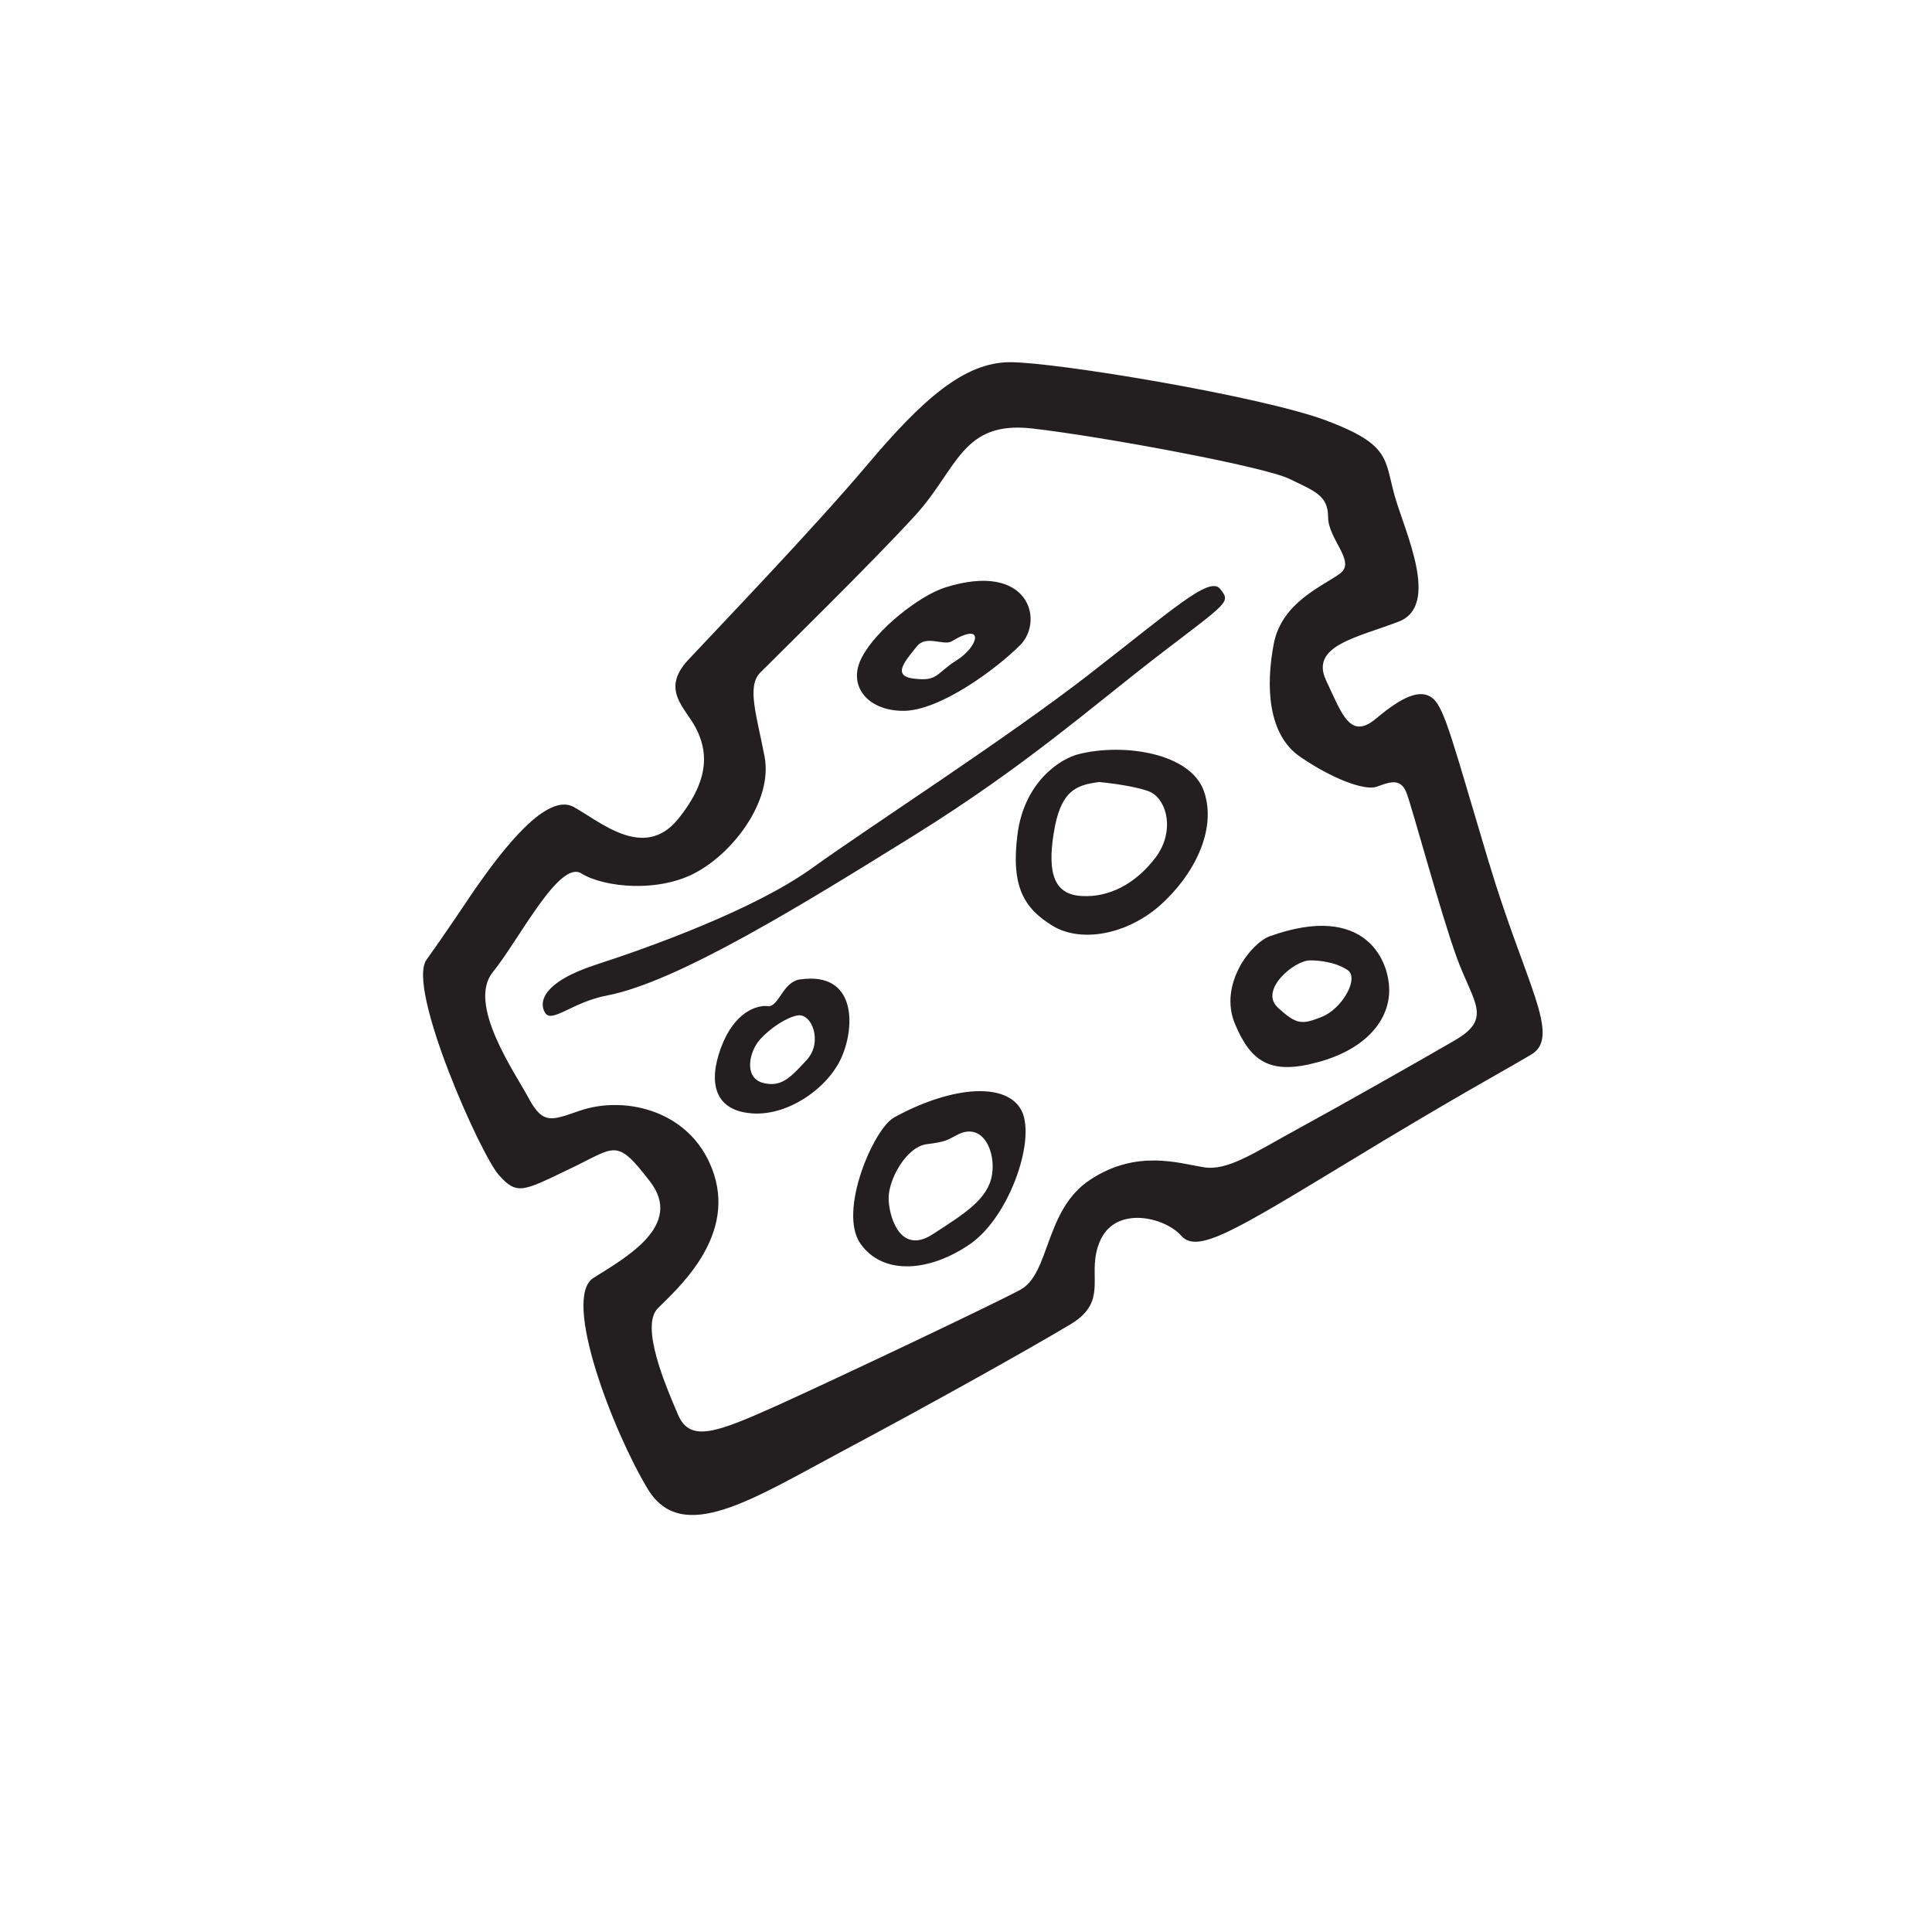 <?xml version="1.0" encoding="UTF-8" standalone="no"?>
<!-- Created with Inkscape (http://www.inkscape.org/) -->

<svg
   xmlns:dc="http://purl.org/dc/elements/1.1/"
   xmlns:cc="http://creativecommons.org/ns#"
   xmlns:rdf="http://www.w3.org/1999/02/22-rdf-syntax-ns#"
   xmlns:svg="http://www.w3.org/2000/svg"
   xmlns="http://www.w3.org/2000/svg"
   xmlns:sodipodi="http://sodipodi.sourceforge.net/DTD/sodipodi-0.dtd"
   xmlns:inkscape="http://www.inkscape.org/namespaces/inkscape"
   width="75"
   height="75"
   id="svg3568"
   version="1.1"
   inkscape:version="0.48.4 r9939"
   viewBox="0 0 75 75"
   sodipodi:docname="meal.svg">
  <defs
     id="defs3570" />
  <sodipodi:namedview
     id="base"
     pagecolor="#ffffff"
     bordercolor="#666666"
     borderopacity="1.0"
     inkscape:pageopacity="0.0"
     inkscape:pageshadow="2"
     inkscape:zoom="2.4375416"
     inkscape:cx="27.84641"
     inkscape:cy="39.673425"
     inkscape:document-units="px"
     inkscape:current-layer="layer1"
     showgrid="false"
     fit-margin-top="0"
     fit-margin-left="0"
     fit-margin-right="0"
     fit-margin-bottom="0"
     inkscape:window-width="467"
     inkscape:window-height="372"
     inkscape:window-x="152"
     inkscape:window-y="148"
     inkscape:window-maximized="0" />
  <g
     inkscape:label="Layer 1"
     inkscape:groupmode="layer"
     id="layer1"
     transform="translate(-391.156,-518.819)">
    <path
       d="m 433.414,545.015 c -3.228,2.501 -8.488,5.888 -10.728,7.5 -2.24,1.614 -6.303,3.075 -8.386,3.75 -2.083,0.675 -2.24,1.463 -1.981,1.875 0.263,0.413 1.069,-0.424 2.397,-0.675 2.761,-0.526 7.709,-3.6 11.978,-6.25 4.271,-2.662 6.772,-4.9 9.481,-6.988 2.707,-2.074 2.761,-2.024 2.344,-2.55 -0.419,-0.512 -1.875,0.837 -5.106,3.337 z m 14.22,14.189 c -1.484,0.861 -4.376,2.499 -6.094,3.437 -1.719,0.938 -2.733,1.65 -3.672,1.488 -0.938,-0.15 -2.579,-0.701 -4.374,0.476 -1.797,1.161 -1.562,3.662 -2.735,4.286 -1.171,0.624 -6.954,3.363 -9.375,4.463 -2.422,1.088 -3.437,1.475 -3.906,0.387 -0.469,-1.1 -1.484,-3.437 -0.782,-4.138 0.704,-0.713 2.968,-2.662 2.188,-5.163 -0.782,-2.499 -3.439,-3.124 -5.234,-2.499 -1.059,0.363 -1.406,0.55 -1.955,-0.462 -0.547,-1.026 -2.422,-3.676 -1.406,-4.925 1.017,-1.251 2.579,-4.376 3.439,-3.826 0.86,0.538 3.046,0.775 4.53,-0.086 1.486,-0.851 2.892,-2.813 2.579,-4.451 -0.313,-1.638 -0.704,-2.738 -0.156,-3.274 0.547,-0.55 4.374,-4.3 6.014,-6.101 1.642,-1.801 1.797,-3.676 4.532,-3.363 2.735,0.313 9.062,1.488 10,1.963 0.938,0.462 1.486,0.624 1.486,1.474 0,0.863 1.093,1.726 0.469,2.188 -0.626,0.476 -2.268,1.1 -2.579,2.738 -0.313,1.636 -0.234,3.511 1.015,4.374 1.251,0.863 2.501,1.325 2.97,1.174 0.469,-0.163 0.936,-0.387 1.171,0.239 0.235,0.624 1.328,4.686 1.953,6.4 0.626,1.725 1.406,2.349 -0.078,3.2 z m 1.328,-6.876 c -1.406,-4.688 -1.719,-6.013 -2.188,-6.4 -0.469,-0.387 -1.173,-0.074 -2.186,0.775 -1.017,0.863 -1.33,-0.15 -1.955,-1.475 -0.624,-1.337 1.173,-1.65 2.813,-2.275 1.642,-0.624 0.235,-3.513 -0.156,-4.912 -0.391,-1.411 -0.157,-1.962 -2.657,-2.901 -2.499,-0.936 -10.468,-2.261 -12.265,-2.261 -1.797,0 -3.437,1.486 -5.547,3.987 -2.109,2.499 -5.859,6.4 -6.952,7.574 -1.095,1.174 -0.08,1.875 0.311,2.662 0.391,0.775 0.626,1.875 -0.702,3.513 -1.328,1.638 -3.048,0.074 -4.063,-0.476 -1.015,-0.536 -2.657,1.488 -3.984,3.439 0,0 -0.938,1.411 -1.719,2.499 -0.782,1.1 2.109,7.587 2.813,8.361 0.702,0.789 0.938,0.626 2.735,-0.237 1.797,-0.849 1.797,-1.249 3.124,0.476 1.33,1.712 -0.938,2.961 -2.188,3.75 -1.249,0.775 0.782,6.013 2.11,8.201 1.328,2.186 4.063,0.386 7.578,-1.489 3.517,-1.875 7.267,-3.975 8.829,-4.911 1.564,-0.939 0.547,-1.963 1.171,-3.288 0.626,-1.325 2.501,-0.863 3.126,-0.15 0.624,0.701 2.031,-0.163 6.407,-2.813 4.374,-2.662 6.016,-3.525 7.187,-4.224 1.173,-0.701 -0.234,-2.738 -1.64,-7.426 z m -6.485,5.962 c -0.782,0.313 -0.989,0.313 -1.719,-0.362 -0.728,-0.676 0.642,-1.827 1.251,-1.827 0.365,0 0.989,0.062 1.458,0.375 0.469,0.313 -0.209,1.5 -0.989,1.813 z m -2.031,-3.126 c -0.735,0.275 -1.981,1.875 -1.354,3.389 0.624,1.512 1.406,1.987 3.178,1.512 1.77,-0.462 2.761,-1.512 2.813,-2.712 0.05,-1.188 -0.886,-3.537 -4.636,-2.188 z m -4.426,-3.062 c -0.782,1.038 -1.825,1.562 -2.866,1.5 -1.041,-0.05 -1.353,-0.825 -1.093,-2.437 0.259,-1.626 0.834,-1.875 1.771,-1.987 0,0 1.249,0.112 1.925,0.362 0.678,0.263 1.043,1.514 0.263,2.563 z m -2.97,-4.013 c -0.737,0.175 -2.136,1.088 -2.396,3.126 -0.259,2.024 0.259,2.863 1.353,3.537 1.095,0.675 2.866,0.362 4.169,-0.775 1.301,-1.15 2.238,-2.925 1.719,-4.438 -0.522,-1.5 -3.126,-1.875 -4.845,-1.45 z m -6.303,-4.176 c 0.367,-0.462 1.04,-0.012 1.354,-0.199 1.302,-0.787 1.043,0.199 0.209,0.725 -0.834,0.524 -0.73,0.837 -1.666,0.725 -0.939,-0.1 -0.263,-0.775 0.102,-1.251 z m -0.521,2.501 c 1.406,0 3.594,-1.612 4.532,-2.551 0.938,-0.936 0.365,-3.274 -2.916,-2.237 -0.977,0.313 -2.657,1.612 -3.229,2.712 -0.574,1.088 0.208,2.076 1.614,2.076 z m 3.437,18.024 c -0.156,0.939 -1.093,1.514 -2.29,2.288 -1.197,0.787 -1.667,-0.512 -1.719,-1.299 -0.052,-0.777 0.678,-2.076 1.46,-2.188 0.78,-0.1 0.784,-0.15 1.197,-0.363 0.989,-0.524 1.51,0.626 1.353,1.562 z m -3.8,-2.237 c -0.787,0.426 -2.188,3.65 -1.302,4.9 0.886,1.251 2.709,1.086 4.271,0 1.564,-1.1 2.605,-4.226 1.927,-5.264 -0.676,-1.05 -2.813,-0.787 -4.895,0.363 z m -3.387,-2.238 c -0.624,0.676 -0.989,1.088 -1.718,0.889 -0.73,-0.213 -0.521,-1.2 -0.104,-1.676 0.415,-0.462 1.045,-0.863 1.458,-0.938 0.573,-0.1 0.989,1.05 0.363,1.725 z m -0.259,-3.124 c -0.673,0.086 -0.834,1.088 -1.251,1.038 -0.415,-0.05 -1.302,0.211 -1.821,1.612 -0.522,1.411 -0.209,2.449 1.197,2.55 1.406,0.112 2.968,-0.988 3.489,-2.188 0.521,-1.187 0.574,-3.325 -1.614,-3.011"
       style="fill:#231f20;fill-opacity:1;fill-rule:nonzero;stroke:none"
       id="path3074"
       inkscape:connector-curvature="0" />
  </g>
</svg>
